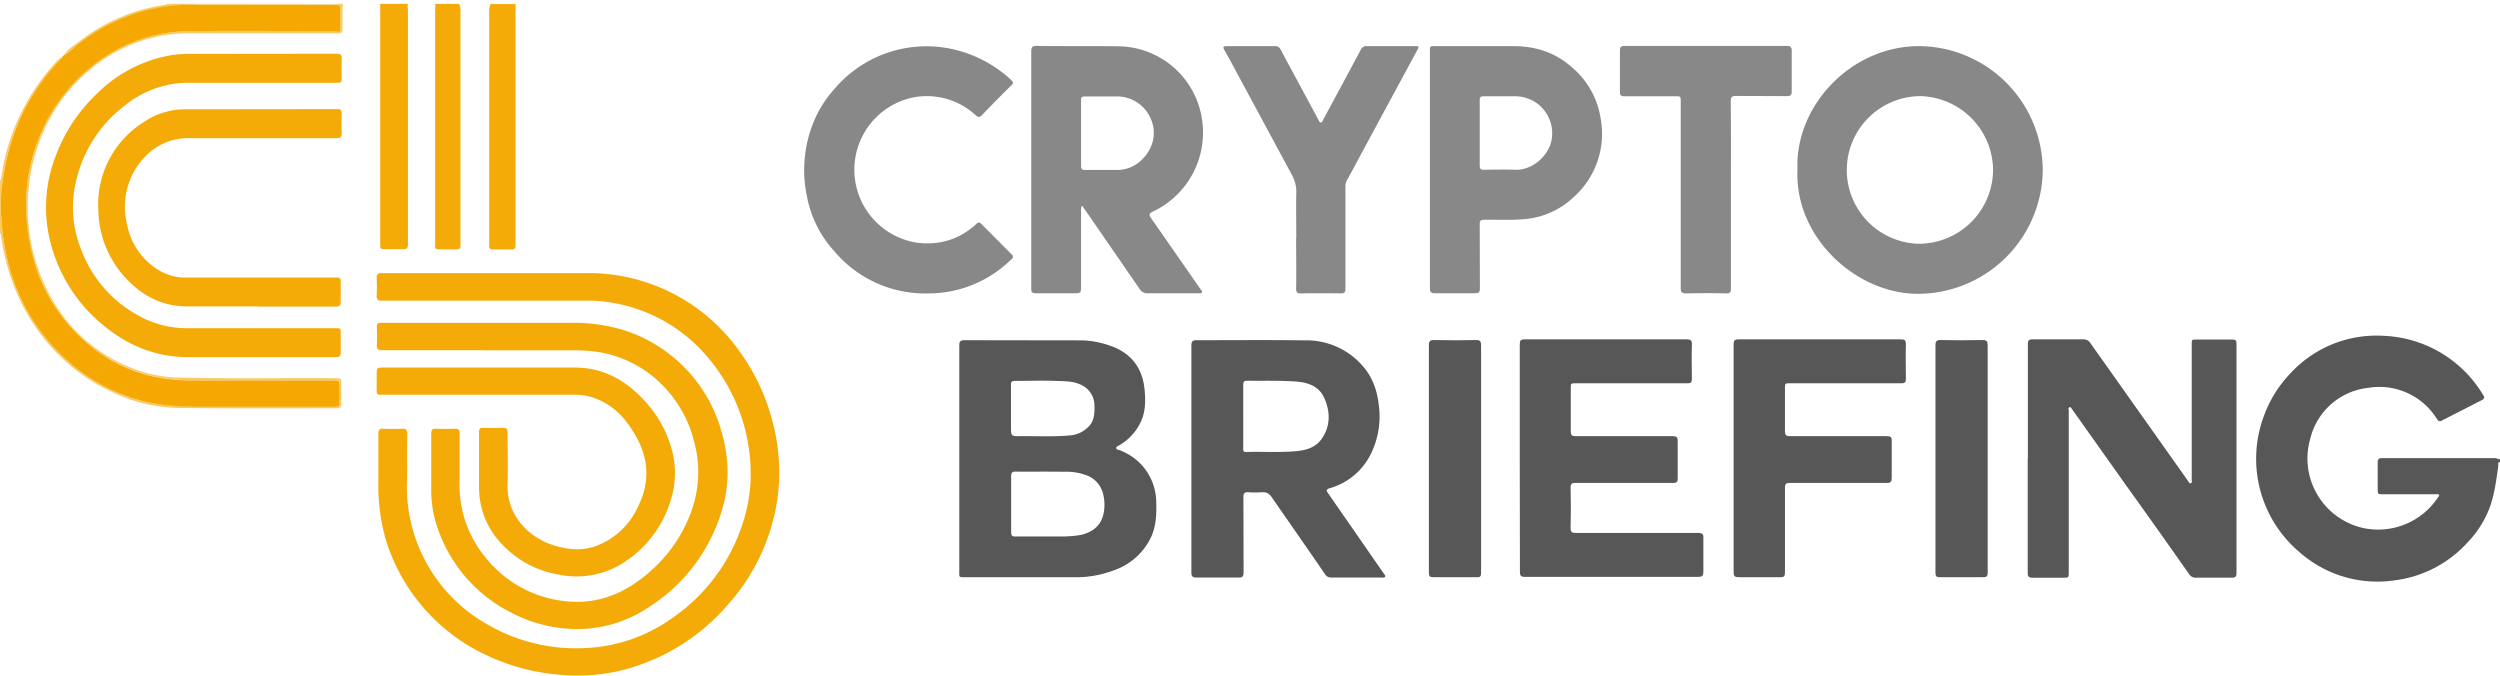 <svg xmlns="http://www.w3.org/2000/svg" width="148" height="40" fill="none">
    <path fill="#575757" d="M148 27.36c-.16 0-.1.12-.1.2-.12.86-.22 1.72-.53 2.54-.29.74-.72 1.42-1.28 2a6.98 6.98 0 01-4.28 2.25 6.97 6.97 0 01-5.7-1.68 7.23 7.23 0 01-2.05-8.14c.35-.94.9-1.78 1.6-2.5a6.92 6.92 0 015.44-2.15 7.2 7.2 0 015.9 3.5c.1.14.08.23-.08.31l-2.35 1.2c-.14.08-.2.05-.3-.08a4 4 0 00-4.06-1.85 3.97 3.97 0 00-3.44 3 4.22 4.22 0 003.05 5.28 4.24 4.24 0 004.51-1.8c.03-.04.1-.09.05-.15s-.12-.03-.19-.03h-3.1c-.33 0-.33 0-.33-.34v-1.54c0-.19.06-.26.26-.26h6.69c.1 0 .19.1.3.05l-.01.2z"/>
    <path fill="#F4AA07" d="M24.15.23c-.05.12 0 .25 0 .37v13.85c0 .24-.07.32-.3.3h-1.12c-.17 0-.23-.05-.22-.22V.63v-.4h1.64zM30.52.23V14.5c0 .2-.05.28-.26.27H29.2c-.17 0-.25-.06-.24-.23v-.25V.64c0-.14.03-.28.08-.4h1.48zM27.16.23c.07.1.11.2.1.32v13.96c0 .18-.05.25-.24.25h-1.06c-.15 0-.21-.05-.2-.2v-.18V.74l.01-.51h1.39z"/>
    <path fill="#F9CA64" d="M3.8 3.26c.2-.35.56-.56.88-.8A10.71 10.71 0 019.75.29c.05 0 .1 0 .13-.06H20.3c-.05.45-.01.9-.02 1.34-.01.4-.02.4-.4.4h-8.62a9 9 0 00-5.54 1.84 10 10 0 00-3.37 4.53c-.43 1.12-.66 2.3-.7 3.5-.08 1.82.3 3.62 1.1 5.24a9.34 9.34 0 004.72 4.57c.96.43 2 .67 3.05.7 3.1.08 6.2.02 9.3.04.38 0 .38 0 .38.36v1.15c0 .18-.05.27-.25.27-3.14 0-6.29.02-9.43-.02a9.54 9.54 0 01-3.94-.97 11.04 11.04 0 01-3.21-2.28 11.63 11.63 0 01-2.42-3.66 13.23 13.23 0 01-.9-3.37.12.12 0 00-.05-.05v-3.08c.1-.23.12-.48.15-.71A12.65 12.65 0 013.3 3.69c.1-.14.24-.25.4-.33.01.08-.04.12-.09.17A11.26 11.26 0 001.35 6.7c-.46.92-.8 1.9-1 2.91-.15.73-.25 1.47-.3 2.2-.04.54.03 1.08.07 1.62.07.75.2 1.5.4 2.23.7 2.7 2.36 5.05 4.65 6.6.8.54 1.66.96 2.56 1.27 1.32.44 2.68.54 4.06.54h8.02c.23 0 .31-.06.3-.3-.02-.26 0-.52 0-.8 0-.46 0-.46-.46-.46H11.3c-.71 0-1.41-.07-2.1-.21a8.8 8.8 0 01-2.69-1.03 10.2 10.2 0 01-4.85-7.34 11.99 11.99 0 01.12-4.05c.2-.91.51-1.8.94-2.62a9.5 9.5 0 018.68-5.42c2.74-.03 5.48-.01 8.22-.01h.25c.27.05.29.04.29-.25 0-.33-.02-.67 0-1 .01-.24-.05-.32-.31-.32l-8.12.01C10.45.26 9.2.44 7.99.82c-1.25.4-2.42 1.03-3.45 1.86-.24.2-.45.45-.75.58z"/>
    <path fill="#575757" d="M56.79 27.17v-6.72c0-.23.06-.31.3-.31l6.77.01c.78-.01 1.55.16 2.27.48 1.06.52 1.56 1.4 1.64 2.56.05.6.03 1.2-.22 1.75-.27.6-.73 1.1-1.3 1.43-.06.04-.17.05-.17.15 0 .1.12.1.19.13a3.3 3.3 0 012.18 3.06c.02.7 0 1.38-.28 2.03a3.79 3.79 0 01-2.14 1.99c-.77.3-1.6.46-2.43.44h-6.37c-.5 0-.44.04-.44-.43v-6.57zm4.98 4.59h1.09c.39 0 .78-.03 1.16-.1.67-.17 1.16-.54 1.31-1.25.08-.38.07-.77-.02-1.14a1.56 1.56 0 00-.93-1.11 3.45 3.45 0 00-1.42-.23c-.95-.02-1.9 0-2.84-.01-.21 0-.26.07-.26.27v3.31c0 .22.07.27.27.26h1.64zm-1.92-7.58v1.05c0 .6 0 .6.59.59.98-.01 1.97.05 2.96-.05.37-.04.72-.2.99-.46.39-.35.42-.82.4-1.3a1.32 1.32 0 00-.72-1.19c-.49-.27-1.04-.25-1.56-.27-.81-.03-1.61 0-2.42 0-.2 0-.24.06-.24.24v1.4z"/>
    <path fill="#F4AA07" d="M28.98 17.8h-6.36c-.26 0-.34-.08-.32-.32.02-.34.01-.69 0-1.02-.01-.23.07-.29.28-.29h12a10.95 10.95 0 019.2 4.63c.62.86 1.14 1.8 1.52 2.8.72 1.9 1 3.86.73 5.88a11.96 11.96 0 01-2.96 6.34 12.14 12.14 0 01-4.82 3.4c-1.6.64-3.34.88-5.05.73-1.7-.13-3.36-.6-4.88-1.4a11.14 11.14 0 01-5.48-6.6 11.74 11.74 0 01-.44-3.42v-2.84c0-.23.05-.33.3-.31.37.02.74.02 1.11 0 .23-.01.3.08.3.3-.02.88 0 1.76-.01 2.64a9.35 9.35 0 004.74 8.64 10.45 10.45 0 005.69 1.41 9.52 9.52 0 005.15-1.7 10.8 10.8 0 004.18-5.37c.36-.98.56-2.03.58-3.08a10.65 10.65 0 00-2.62-7.16 9.4 9.4 0 00-6.74-3.26h-6.1z"/>
    <path fill="#575757" d="M120.05 27.14v-6.77c0-.21.05-.28.27-.28h3a.46.46 0 01.43.22l5.78 8.16c.04.06.07.16.16.14.1-.03.06-.14.06-.21v-8c0-.3 0-.3.31-.3h2.08c.19 0 .26.04.26.25v13.58c0 .22-.08.27-.28.27h-2.1a.46.46 0 01-.43-.22c-1.23-1.75-2.47-3.5-3.72-5.24l-3.2-4.51c-.04-.06-.08-.15-.16-.12-.09.04-.04.12-.04.18v9.58c0 .33 0 .33-.33.33h-1.82c-.22 0-.28-.07-.28-.28v-6.78z"/>
    <path fill="#888" d="M106.41 10.03c-.15-3.76 3.17-7.32 7.24-7.3a7.38 7.38 0 017.28 7.39 7.4 7.4 0 01-7.62 7.27c-3.56-.14-7.08-3.4-6.9-7.36zm2.92.03a4.37 4.37 0 004.2 4.37 4.4 4.4 0 004.46-4.42 4.42 4.42 0 00-4.31-4.32 4.38 4.38 0 00-4.35 4.37z"/>
    <path fill="#575757" d="M70.53 27.18v-6.72c0-.24.06-.32.3-.32 2.14 0 4.27-.02 6.4.01a4.4 4.4 0 013.57 1.67c.49.62.73 1.35.82 2.12.13.92.01 1.85-.36 2.7a3.9 3.9 0 01-2.53 2.26c-.25.08-.21.15-.1.31l3.28 4.73c.04.07.14.12.08.21-.04.07-.13.04-.2.04h-2.97a.41.41 0 01-.38-.2c-1.04-1.52-2.1-3.03-3.15-4.55-.15-.22-.32-.32-.59-.3-.27.02-.54.02-.8 0-.22-.01-.29.06-.29.28l.01 4.46c0 .23-.05.32-.3.31h-2.49c-.23 0-.3-.07-.3-.3v-6.71zm3.07-2.54v1.64c0 .55-.06.48.47.47.88-.01 1.77.04 2.64-.04.59-.05 1.15-.2 1.52-.71.54-.76.53-1.6.18-2.41-.3-.71-.94-.94-1.65-1-.97-.07-1.95-.04-2.93-.05-.2 0-.23.08-.23.25v1.85z"/>
    <path fill="#888" d="M64.06 12.17a.42.42 0 00-.06.3v4.59c0 .23-.06.31-.3.3h-2.37c-.23 0-.28-.07-.28-.28V3.02c0-.2.06-.3.28-.3 1.63.02 3.26 0 4.89.02a5.06 5.06 0 014.9 4.1 5.17 5.17 0 01-2.9 5.7c-.18.1-.21.17-.1.34l2.95 4.24c.04.05.12.1.08.19-.04.08-.14.05-.22.05h-2.96a.53.53 0 01-.51-.26L65 13.53l-.94-1.36zM64 7.88v1.94c0 .17.05.24.22.24h1.85a2.07 2.07 0 001.59-.67c.62-.64.81-1.5.5-2.28a2.17 2.17 0 00-2-1.4h-1.93c-.19 0-.24.06-.23.24v1.93z"/>
    <path fill="#575757" d="M89.97 27.11V20.4c0-.24.05-.31.3-.31h9.57c.26 0 .33.07.32.32-.02.67-.01 1.34 0 2.01 0 .2-.05.27-.26.27h-6.6c-.31 0-.31 0-.31.31v2.54c0 .21.06.28.28.28h5.75c.23 0 .3.06.3.29v2.21c0 .21-.06.27-.27.27h-5.77c-.22 0-.3.04-.3.27.02.8.02 1.6 0 2.41 0 .22.08.28.3.28h7.25c.26 0 .32.07.31.32v1.96c0 .23-.05.32-.3.32H90.25c-.23 0-.27-.09-.27-.3l-.01-6.74z"/>
    <path fill="#888" d="M84.65 10.05v-7c0-.32 0-.32.33-.32h4.6c1.3 0 2.46.36 3.45 1.23a4.95 4.95 0 011.73 3.06 5.02 5.02 0 01-1.6 4.65 4.8 4.8 0 01-3 1.31c-.77.06-1.54.02-2.3.03-.2 0-.26.06-.26.25l.01 3.8c0 .24-.06.3-.3.3h-2.36c-.23 0-.3-.07-.3-.3v-7.01zm2.95-2.17v1.9c0 .22.06.28.26.27.62-.01 1.24-.02 1.85 0 1.04.03 1.95-.85 2.13-1.7a2.19 2.19 0 00-2.06-2.65h-1.94c-.19 0-.25.06-.24.24v1.94z"/>
    <path fill="#F4AA07" d="M28.61 20.73h-6c-.23 0-.31-.06-.3-.3.02-.37.01-.73 0-1.1 0-.16.06-.23.22-.22h11.23c1.06-.02 2.1.12 3.12.42a8.76 8.76 0 015.82 5.97c.47 1.6.52 3.2.01 4.8a10.22 10.22 0 01-4.36 5.68 7.54 7.54 0 01-4.13 1.26 8.4 8.4 0 01-3.89-.94 8.75 8.75 0 01-4.42-5.03c-.27-.77-.4-1.6-.38-2.42v-3.18c0-.21.06-.3.28-.29.38.02.76.01 1.14 0 .2 0 .26.07.26.27v2.8a6.67 6.67 0 001.55 4.57 6.93 6.93 0 004.8 2.58c2 .19 3.64-.58 5.07-1.9a8.54 8.54 0 002.33-3.52c.44-1.28.5-2.66.15-3.96a7.19 7.19 0 00-2.1-3.62 6.83 6.83 0 00-3.58-1.76c-.55-.08-1.11-.11-1.67-.1h-5.15z"/>
    <path fill="#888" d="M54.97 17.37a7.02 7.02 0 01-5.58-2.5 6.62 6.62 0 01-1.62-3.25 7.52 7.52 0 01.56-4.77c.28-.57.63-1.1 1.05-1.56a7.13 7.13 0 017.14-2.35c1.21.29 2.33.88 3.26 1.72.25.24.25.24.01.47-.56.56-1.12 1.12-1.67 1.7-.13.12-.2.12-.35 0a4.26 4.26 0 00-3.72-1.06 4.37 4.37 0 00.26 8.6c1.33.16 2.5-.2 3.5-1.12.1-.1.18-.1.28 0l1.8 1.81c.15.15.06.22-.05.32a6.97 6.97 0 01-4.87 1.99z"/>
    <path fill="#575757" d="M102.63 27.14V20.4c0-.24.06-.31.3-.31h9.6c.24 0 .3.06.3.29-.02.68-.01 1.36 0 2.04 0 .2-.05.27-.27.27h-6.59c-.3 0-.3 0-.3.32v2.51c0 .22.05.3.29.3h5.72c.25 0 .32.06.31.3v2.17c0 .22-.05.3-.29.3h-5.73c-.23 0-.3.04-.3.3v5c0 .24-.08.29-.3.28h-2.44c-.23 0-.3-.06-.3-.29v-6.74z"/>
    <path fill="#F4AA07" d="M15.21 19.43h4.64c.32 0 .32 0 .32.33v1.1c0 .2-.04.28-.26.28h-8.79c-1.87 0-3.5-.66-4.95-1.84a9.27 9.27 0 01-3.1-4.65 8.35 8.35 0 01.23-5.42 9.77 9.77 0 012.53-3.77 8.1 8.1 0 014.5-2.22c.34-.04.68-.06 1.02-.05l8.56-.01c.26 0 .33.07.32.32-.02.35 0 .72 0 1.07 0 .31-.02.33-.33.33h-8.95a6.03 6.03 0 00-3.59 1.37 7.78 7.78 0 00-2.88 4.56 6.63 6.63 0 00.32 3.93 7.38 7.38 0 003.6 4.03 5.8 5.8 0 002.69.64h4.12z"/>
    <path fill="#888" d="M76.74 14.07c0-.88-.02-1.76 0-2.63.02-.41-.09-.8-.3-1.16L73.27 4.4c-.26-.49-.52-.97-.79-1.44-.11-.2-.04-.23.14-.23h2.86a.33.33 0 01.33.2l2.1 3.9.16.29c.02.06.04.13.12.13.08 0 .1-.08.13-.14a845.31 845.31 0 002.24-4.17.35.35 0 01.35-.21h2.84c.26 0 .27.02.15.24l-3.08 5.7c-.36.66-.7 1.32-1.07 1.98a.79.79 0 00-.1.4v6.02c0 .23-.05.3-.28.3a67.3 67.3 0 00-2.37 0c-.22 0-.27-.08-.27-.29.02-1 0-2 0-3zM102.47 11.56v5.52c0 .22-.05.3-.28.29-.78-.02-1.57-.02-2.37 0-.24 0-.32-.06-.32-.32V6.02c0-.32 0-.32-.32-.32h-3.01c-.2 0-.28-.06-.27-.27V2.99c0-.21.07-.27.27-.27h9.6c.22 0 .3.06.3.3V5.4c0 .24-.08.29-.3.29l-3-.01c-.25 0-.31.08-.31.31.02 1.86.01 3.7.01 5.56z"/>
    <path fill="#F4AA07" d="M28.4 23.37h-5.8c-.3 0-.3-.02-.3-.3v-1.03c0-.19.05-.28.27-.28h11.5c1.69.01 3.03.79 4.14 2.02.69.76 1.2 1.65 1.5 2.63.3.95.33 1.98.07 2.94a6.64 6.64 0 01-2.63 3.8 5.16 5.16 0 01-4.1.86 5.88 5.88 0 01-3.27-1.73 4.8 4.8 0 01-1.42-3.37v-3.33c0-.19.05-.26.24-.25.38.01.77.02 1.15 0 .24-.01.3.06.3.3 0 1 .03 2 0 3-.08 1.93 1.32 3.25 2.82 3.68.75.22 1.51.3 2.28.06a4.41 4.41 0 002.63-2.4c.9-1.82.48-3.46-.69-4.99a4.09 4.09 0 00-2-1.45 3.4 3.4 0 00-1.06-.16H28.4zM15.28 18.14h-4.17c-1.35 0-2.48-.5-3.43-1.44a5.98 5.98 0 01-1.85-4.14 5.75 5.75 0 012.69-5.34c.7-.48 1.54-.74 2.4-.75l9.06-.01c.2 0 .25.07.25.26-.01.38-.02.77 0 1.15 0 .24-.08.31-.32.31h-8.67a3.5 3.5 0 00-2.62 1.06 4.27 4.27 0 00-1.1 4.03 4.03 4.03 0 001.67 2.59c.47.34 1.04.54 1.63.57h9.03c.32 0 .32.02.32.33v1.07c.01.23-.05.32-.3.32h-4.59z"/>
    <path fill="#575757" d="M87.68 27.16v6.75c0 .19-.04.27-.24.26h-2.6c-.19 0-.25-.06-.25-.26V20.43c0-.22.07-.3.29-.3.84.02 1.68.02 2.52 0 .24 0 .28.1.28.32v6.71zM117.67 27.16v6.75c0 .21-.07.26-.27.26h-2.57c-.2 0-.25-.06-.25-.26V20.43c0-.22.07-.3.28-.3.84.02 1.68.02 2.52 0 .24 0 .29.1.29.32v6.71z"/>
    <path fill="#F4A801" d="M3.8 3.26c.29-.13.5-.38.74-.58a10.83 10.83 0 017.18-2.4h8.13c.25 0 .32.07.3.31v1c0 .29 0 .3-.29.26-.08-.01-.16-.02-.24-.01-2.74 0-5.48-.02-8.22 0a9.5 9.5 0 00-4.06.88c-2 .96-3.62 2.56-4.63 4.55a10.7 10.7 0 00-1.16 4.48 11.99 11.99 0 00.7 4.45 10.2 10.2 0 004.25 5.08 8.8 8.8 0 002.68 1.03c.7.14 1.4.21 2.1.21h8.37c.45 0 .45 0 .45.47v.8c.02.23-.06.29-.3.29h-8.02c-1.37 0-2.73-.1-4.05-.55-.9-.3-1.76-.73-2.56-1.26a11.49 11.49 0 01-4.65-6.6c-.2-.74-.33-1.49-.4-2.24-.04-.54-.1-1.07-.07-1.61.05-.74.15-1.48.3-2.2A12.45 12.45 0 012.9 4.28c.23-.26.46-.52.7-.76.05-.05.1-.1.1-.17l.1-.1z"/>
</svg>
